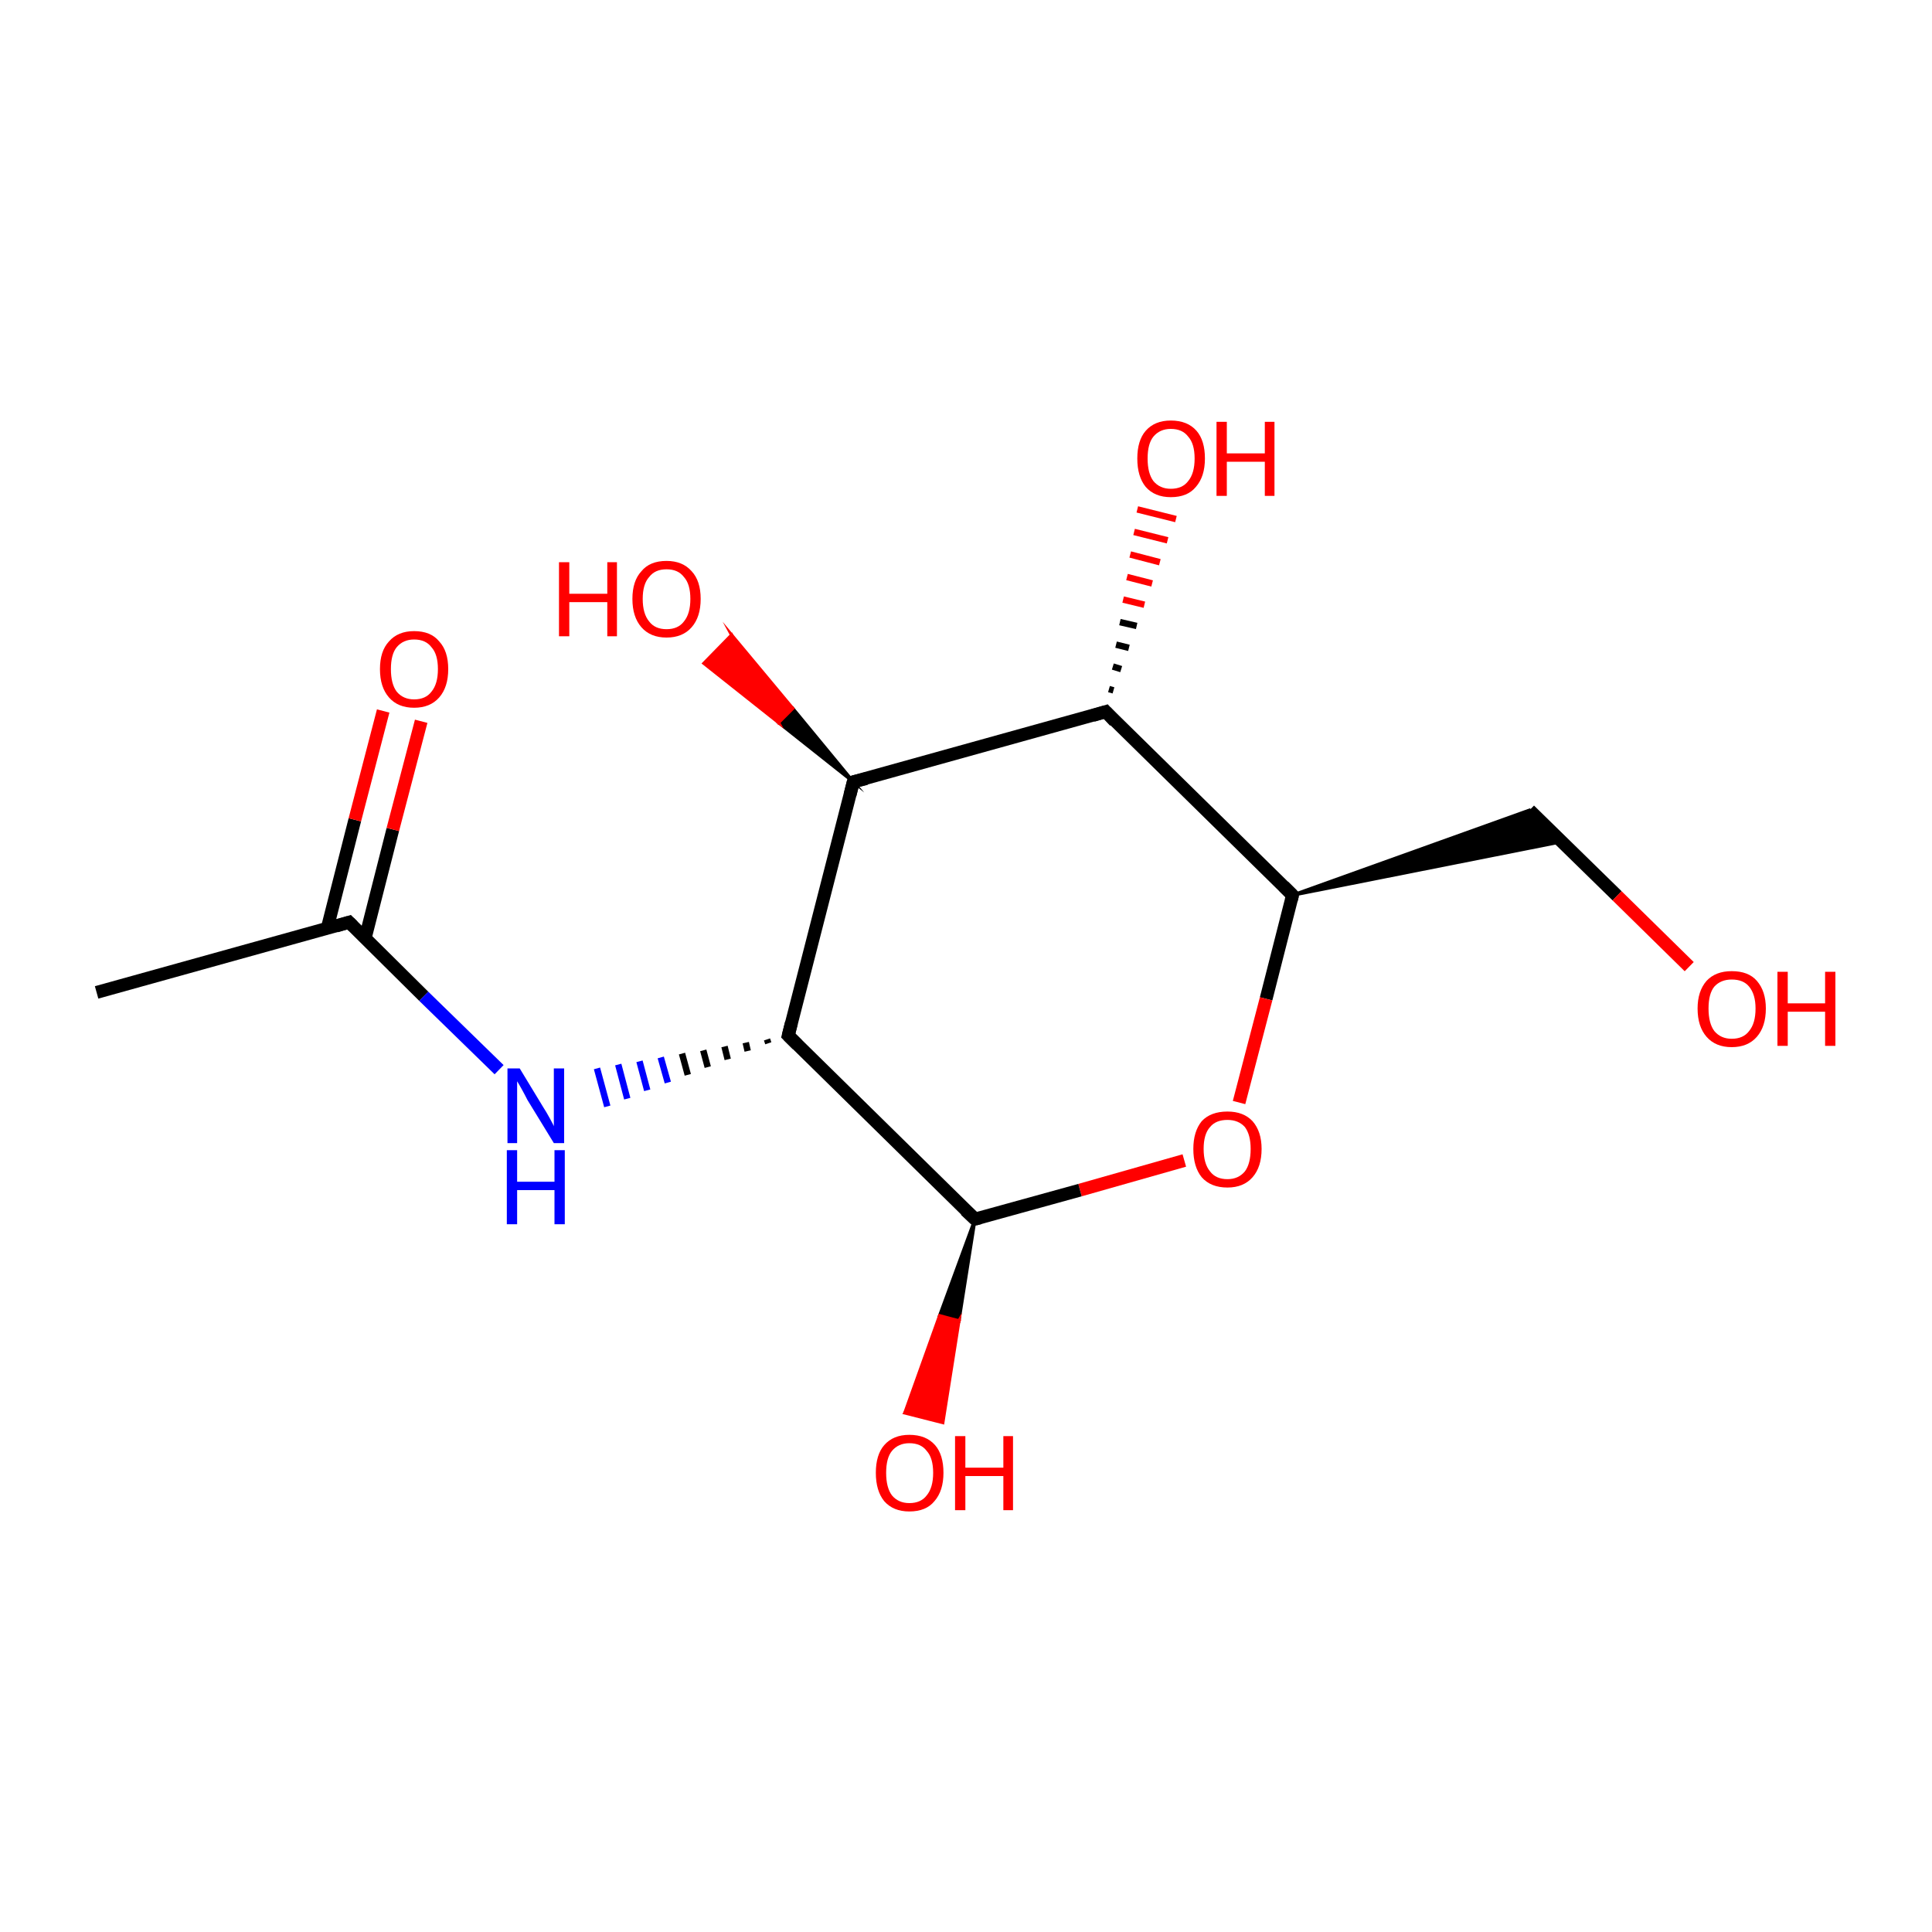 <?xml version='1.0' encoding='iso-8859-1'?>
<svg version='1.1' baseProfile='full'
              xmlns='http://www.w3.org/2000/svg'
                      xmlns:rdkit='http://www.rdkit.org/xml'
                      xmlns:xlink='http://www.w3.org/1999/xlink'
                  xml:space='preserve'
width='300px' height='300px' viewBox='0 0 300 300'>
<!-- END OF HEADER -->
<rect style='opacity:1.0;fill:#FFFFFF;stroke:none' width='300.0' height='300.0' x='0.0' y='0.0'> </rect>
<path class='bond-0 atom-0 atom-1' d='M 15.0,154.1 L 54.2,143.2' style='fill:none;fill-rule:evenodd;stroke:#000000;stroke-width:2.0px;stroke-linecap:butt;stroke-linejoin:miter;stroke-opacity:1' />
<path class='bond-1 atom-1 atom-2' d='M 56.7,145.7 L 61.0,128.8' style='fill:none;fill-rule:evenodd;stroke:#000000;stroke-width:2.0px;stroke-linecap:butt;stroke-linejoin:miter;stroke-opacity:1' />
<path class='bond-1 atom-1 atom-2' d='M 61.0,128.8 L 65.4,112.0' style='fill:none;fill-rule:evenodd;stroke:#FF0000;stroke-width:2.0px;stroke-linecap:butt;stroke-linejoin:miter;stroke-opacity:1' />
<path class='bond-1 atom-1 atom-2' d='M 50.8,144.2 L 55.1,127.3' style='fill:none;fill-rule:evenodd;stroke:#000000;stroke-width:2.0px;stroke-linecap:butt;stroke-linejoin:miter;stroke-opacity:1' />
<path class='bond-1 atom-1 atom-2' d='M 55.1,127.3 L 59.5,110.4' style='fill:none;fill-rule:evenodd;stroke:#FF0000;stroke-width:2.0px;stroke-linecap:butt;stroke-linejoin:miter;stroke-opacity:1' />
<path class='bond-2 atom-1 atom-3' d='M 54.2,143.2 L 65.8,154.7' style='fill:none;fill-rule:evenodd;stroke:#000000;stroke-width:2.0px;stroke-linecap:butt;stroke-linejoin:miter;stroke-opacity:1' />
<path class='bond-2 atom-1 atom-3' d='M 65.8,154.7 L 77.5,166.1' style='fill:none;fill-rule:evenodd;stroke:#0000FF;stroke-width:2.0px;stroke-linecap:butt;stroke-linejoin:miter;stroke-opacity:1' />
<path class='bond-3 atom-4 atom-3' d='M 119.1,161.4 L 119.3,162.0' style='fill:none;fill-rule:evenodd;stroke:#000000;stroke-width:1.0px;stroke-linecap:butt;stroke-linejoin:miter;stroke-opacity:1' />
<path class='bond-3 atom-4 atom-3' d='M 115.8,161.9 L 116.1,163.2' style='fill:none;fill-rule:evenodd;stroke:#000000;stroke-width:1.0px;stroke-linecap:butt;stroke-linejoin:miter;stroke-opacity:1' />
<path class='bond-3 atom-4 atom-3' d='M 112.5,162.5 L 113.0,164.5' style='fill:none;fill-rule:evenodd;stroke:#000000;stroke-width:1.0px;stroke-linecap:butt;stroke-linejoin:miter;stroke-opacity:1' />
<path class='bond-3 atom-4 atom-3' d='M 109.2,163.1 L 109.9,165.7' style='fill:none;fill-rule:evenodd;stroke:#000000;stroke-width:1.0px;stroke-linecap:butt;stroke-linejoin:miter;stroke-opacity:1' />
<path class='bond-3 atom-4 atom-3' d='M 105.9,163.6 L 106.8,166.9' style='fill:none;fill-rule:evenodd;stroke:#000000;stroke-width:1.0px;stroke-linecap:butt;stroke-linejoin:miter;stroke-opacity:1' />
<path class='bond-3 atom-4 atom-3' d='M 102.6,164.2 L 103.7,168.1' style='fill:none;fill-rule:evenodd;stroke:#0000FF;stroke-width:1.0px;stroke-linecap:butt;stroke-linejoin:miter;stroke-opacity:1' />
<path class='bond-3 atom-4 atom-3' d='M 99.3,164.8 L 100.5,169.3' style='fill:none;fill-rule:evenodd;stroke:#0000FF;stroke-width:1.0px;stroke-linecap:butt;stroke-linejoin:miter;stroke-opacity:1' />
<path class='bond-3 atom-4 atom-3' d='M 96.0,165.3 L 97.4,170.6' style='fill:none;fill-rule:evenodd;stroke:#0000FF;stroke-width:1.0px;stroke-linecap:butt;stroke-linejoin:miter;stroke-opacity:1' />
<path class='bond-3 atom-4 atom-3' d='M 92.7,165.9 L 94.3,171.8' style='fill:none;fill-rule:evenodd;stroke:#0000FF;stroke-width:1.0px;stroke-linecap:butt;stroke-linejoin:miter;stroke-opacity:1' />
<path class='bond-4 atom-4 atom-5' d='M 122.4,160.8 L 132.5,121.4' style='fill:none;fill-rule:evenodd;stroke:#000000;stroke-width:2.0px;stroke-linecap:butt;stroke-linejoin:miter;stroke-opacity:1' />
<path class='bond-5 atom-5 atom-6' d='M 132.5,121.4 L 171.7,110.5' style='fill:none;fill-rule:evenodd;stroke:#000000;stroke-width:2.0px;stroke-linecap:butt;stroke-linejoin:miter;stroke-opacity:1' />
<path class='bond-6 atom-6 atom-7' d='M 171.7,110.5 L 200.7,139.0' style='fill:none;fill-rule:evenodd;stroke:#000000;stroke-width:2.0px;stroke-linecap:butt;stroke-linejoin:miter;stroke-opacity:1' />
<path class='bond-7 atom-7 atom-8' d='M 200.7,139.0 L 196.6,155.1' style='fill:none;fill-rule:evenodd;stroke:#000000;stroke-width:2.0px;stroke-linecap:butt;stroke-linejoin:miter;stroke-opacity:1' />
<path class='bond-7 atom-7 atom-8' d='M 196.6,155.1 L 192.4,171.2' style='fill:none;fill-rule:evenodd;stroke:#FF0000;stroke-width:2.0px;stroke-linecap:butt;stroke-linejoin:miter;stroke-opacity:1' />
<path class='bond-8 atom-8 atom-9' d='M 183.9,180.2 L 167.7,184.8' style='fill:none;fill-rule:evenodd;stroke:#FF0000;stroke-width:2.0px;stroke-linecap:butt;stroke-linejoin:miter;stroke-opacity:1' />
<path class='bond-8 atom-8 atom-9' d='M 167.7,184.8 L 151.4,189.3' style='fill:none;fill-rule:evenodd;stroke:#000000;stroke-width:2.0px;stroke-linecap:butt;stroke-linejoin:miter;stroke-opacity:1' />
<path class='bond-9 atom-9 atom-10' d='M 151.4,189.3 L 148.9,205.1 L 145.9,204.3 Z' style='fill:#000000;fill-rule:evenodd;fill-opacity:1;stroke:#000000;stroke-width:0.5px;stroke-linecap:butt;stroke-linejoin:miter;stroke-miterlimit:10;stroke-opacity:1;' />
<path class='bond-9 atom-9 atom-10' d='M 148.9,205.1 L 140.5,219.4 L 146.4,220.9 Z' style='fill:#FF0000;fill-rule:evenodd;fill-opacity:1;stroke:#FF0000;stroke-width:0.5px;stroke-linecap:butt;stroke-linejoin:miter;stroke-miterlimit:10;stroke-opacity:1;' />
<path class='bond-9 atom-9 atom-10' d='M 148.9,205.1 L 145.9,204.3 L 140.5,219.4 Z' style='fill:#FF0000;fill-rule:evenodd;fill-opacity:1;stroke:#FF0000;stroke-width:0.5px;stroke-linecap:butt;stroke-linejoin:miter;stroke-miterlimit:10;stroke-opacity:1;' />
<path class='bond-10 atom-7 atom-11' d='M 200.7,139.0 L 237.5,125.8 L 242.5,130.7 Z' style='fill:#000000;fill-rule:evenodd;fill-opacity:1;stroke:#000000;stroke-width:0.5px;stroke-linecap:butt;stroke-linejoin:miter;stroke-miterlimit:10;stroke-opacity:1;' />
<path class='bond-11 atom-11 atom-12' d='M 237.5,125.8 L 251.1,139.1' style='fill:none;fill-rule:evenodd;stroke:#000000;stroke-width:2.0px;stroke-linecap:butt;stroke-linejoin:miter;stroke-opacity:1' />
<path class='bond-11 atom-11 atom-12' d='M 251.1,139.1 L 262.3,150.1' style='fill:none;fill-rule:evenodd;stroke:#FF0000;stroke-width:2.0px;stroke-linecap:butt;stroke-linejoin:miter;stroke-opacity:1' />
<path class='bond-12 atom-6 atom-13' d='M 172.2,107.0 L 172.9,107.2' style='fill:none;fill-rule:evenodd;stroke:#000000;stroke-width:1.0px;stroke-linecap:butt;stroke-linejoin:miter;stroke-opacity:1' />
<path class='bond-12 atom-6 atom-13' d='M 172.8,103.5 L 174.1,103.9' style='fill:none;fill-rule:evenodd;stroke:#000000;stroke-width:1.0px;stroke-linecap:butt;stroke-linejoin:miter;stroke-opacity:1' />
<path class='bond-12 atom-6 atom-13' d='M 173.3,100.1 L 175.3,100.6' style='fill:none;fill-rule:evenodd;stroke:#000000;stroke-width:1.0px;stroke-linecap:butt;stroke-linejoin:miter;stroke-opacity:1' />
<path class='bond-12 atom-6 atom-13' d='M 173.9,96.6 L 176.5,97.2' style='fill:none;fill-rule:evenodd;stroke:#000000;stroke-width:1.0px;stroke-linecap:butt;stroke-linejoin:miter;stroke-opacity:1' />
<path class='bond-12 atom-6 atom-13' d='M 174.4,93.1 L 177.7,93.9' style='fill:none;fill-rule:evenodd;stroke:#FF0000;stroke-width:1.0px;stroke-linecap:butt;stroke-linejoin:miter;stroke-opacity:1' />
<path class='bond-12 atom-6 atom-13' d='M 175.0,89.6 L 178.9,90.6' style='fill:none;fill-rule:evenodd;stroke:#FF0000;stroke-width:1.0px;stroke-linecap:butt;stroke-linejoin:miter;stroke-opacity:1' />
<path class='bond-12 atom-6 atom-13' d='M 175.5,86.1 L 180.1,87.3' style='fill:none;fill-rule:evenodd;stroke:#FF0000;stroke-width:1.0px;stroke-linecap:butt;stroke-linejoin:miter;stroke-opacity:1' />
<path class='bond-12 atom-6 atom-13' d='M 176.1,82.6 L 181.3,83.9' style='fill:none;fill-rule:evenodd;stroke:#FF0000;stroke-width:1.0px;stroke-linecap:butt;stroke-linejoin:miter;stroke-opacity:1' />
<path class='bond-12 atom-6 atom-13' d='M 176.6,79.1 L 182.6,80.6' style='fill:none;fill-rule:evenodd;stroke:#FF0000;stroke-width:1.0px;stroke-linecap:butt;stroke-linejoin:miter;stroke-opacity:1' />
<path class='bond-13 atom-5 atom-14' d='M 132.5,121.4 L 120.9,112.2 L 123.1,110.0 Z' style='fill:#000000;fill-rule:evenodd;fill-opacity:1;stroke:#000000;stroke-width:0.5px;stroke-linecap:butt;stroke-linejoin:miter;stroke-miterlimit:10;stroke-opacity:1;' />
<path class='bond-13 atom-5 atom-14' d='M 120.9,112.2 L 113.6,98.6 L 109.3,103.0 Z' style='fill:#FF0000;fill-rule:evenodd;fill-opacity:1;stroke:#FF0000;stroke-width:0.5px;stroke-linecap:butt;stroke-linejoin:miter;stroke-miterlimit:10;stroke-opacity:1;' />
<path class='bond-13 atom-5 atom-14' d='M 120.9,112.2 L 123.1,110.0 L 113.6,98.6 Z' style='fill:#FF0000;fill-rule:evenodd;fill-opacity:1;stroke:#FF0000;stroke-width:0.5px;stroke-linecap:butt;stroke-linejoin:miter;stroke-miterlimit:10;stroke-opacity:1;' />
<path class='bond-14 atom-9 atom-4' d='M 151.4,189.3 L 122.4,160.8' style='fill:none;fill-rule:evenodd;stroke:#000000;stroke-width:2.0px;stroke-linecap:butt;stroke-linejoin:miter;stroke-opacity:1' />
<path d='M 52.2,143.8 L 54.2,143.2 L 54.8,143.8' style='fill:none;stroke:#000000;stroke-width:2.0px;stroke-linecap:butt;stroke-linejoin:miter;stroke-miterlimit:10;stroke-opacity:1;' />
<path d='M 122.9,158.8 L 122.4,160.8 L 123.8,162.2' style='fill:none;stroke:#000000;stroke-width:2.0px;stroke-linecap:butt;stroke-linejoin:miter;stroke-miterlimit:10;stroke-opacity:1;' />
<path d='M 132.0,123.4 L 132.5,121.4 L 134.5,120.9' style='fill:none;stroke:#000000;stroke-width:2.0px;stroke-linecap:butt;stroke-linejoin:miter;stroke-miterlimit:10;stroke-opacity:1;' />
<path d='M 169.7,111.1 L 171.7,110.5 L 173.1,112.0' style='fill:none;stroke:#000000;stroke-width:2.0px;stroke-linecap:butt;stroke-linejoin:miter;stroke-miterlimit:10;stroke-opacity:1;' />
<path d='M 199.3,137.6 L 200.7,139.0 L 200.5,139.8' style='fill:none;stroke:#000000;stroke-width:2.0px;stroke-linecap:butt;stroke-linejoin:miter;stroke-miterlimit:10;stroke-opacity:1;' />
<path d='M 152.2,189.1 L 151.4,189.3 L 149.9,187.9' style='fill:none;stroke:#000000;stroke-width:2.0px;stroke-linecap:butt;stroke-linejoin:miter;stroke-miterlimit:10;stroke-opacity:1;' />
<path class='atom-2' d='M 59.0 103.9
Q 59.0 101.1, 60.4 99.6
Q 61.8 98.0, 64.3 98.0
Q 66.9 98.0, 68.2 99.6
Q 69.6 101.1, 69.6 103.9
Q 69.6 106.7, 68.2 108.3
Q 66.8 109.9, 64.3 109.9
Q 61.8 109.9, 60.4 108.3
Q 59.0 106.7, 59.0 103.9
M 64.3 108.6
Q 66.1 108.6, 67.0 107.4
Q 68.0 106.2, 68.0 103.9
Q 68.0 101.6, 67.0 100.5
Q 66.1 99.3, 64.3 99.3
Q 62.6 99.3, 61.6 100.5
Q 60.7 101.6, 60.7 103.9
Q 60.7 106.2, 61.6 107.4
Q 62.6 108.6, 64.3 108.6
' fill='#FF0000'/>
<path class='atom-3' d='M 80.7 165.9
L 84.4 172.0
Q 84.8 172.6, 85.4 173.7
Q 86.0 174.8, 86.0 174.9
L 86.0 165.9
L 87.6 165.9
L 87.6 177.5
L 86.0 177.5
L 81.9 170.8
Q 81.5 170.0, 81.0 169.1
Q 80.5 168.2, 80.3 167.9
L 80.3 177.5
L 78.8 177.5
L 78.8 165.9
L 80.7 165.9
' fill='#0000FF'/>
<path class='atom-3' d='M 78.7 178.6
L 80.3 178.6
L 80.3 183.5
L 86.1 183.5
L 86.1 178.6
L 87.7 178.6
L 87.7 190.1
L 86.1 190.1
L 86.1 184.8
L 80.3 184.8
L 80.3 190.1
L 78.7 190.1
L 78.7 178.6
' fill='#0000FF'/>
<path class='atom-8' d='M 185.3 178.4
Q 185.3 175.7, 186.6 174.1
Q 188.0 172.6, 190.6 172.6
Q 193.1 172.6, 194.5 174.1
Q 195.9 175.7, 195.9 178.4
Q 195.9 181.2, 194.5 182.8
Q 193.1 184.4, 190.6 184.4
Q 188.0 184.4, 186.6 182.8
Q 185.3 181.2, 185.3 178.4
M 190.6 183.1
Q 192.3 183.1, 193.3 181.9
Q 194.2 180.7, 194.2 178.4
Q 194.2 176.2, 193.3 175.0
Q 192.3 173.9, 190.6 173.9
Q 188.8 173.9, 187.9 175.0
Q 186.9 176.1, 186.9 178.4
Q 186.9 180.7, 187.9 181.9
Q 188.8 183.1, 190.6 183.1
' fill='#FF0000'/>
<path class='atom-10' d='M 136.0 228.7
Q 136.0 225.9, 137.3 224.4
Q 138.7 222.8, 141.2 222.8
Q 143.8 222.8, 145.2 224.4
Q 146.5 225.9, 146.5 228.7
Q 146.5 231.5, 145.1 233.1
Q 143.8 234.7, 141.2 234.7
Q 138.7 234.7, 137.3 233.1
Q 136.0 231.5, 136.0 228.7
M 141.2 233.4
Q 143.0 233.4, 143.9 232.2
Q 144.9 231.0, 144.9 228.7
Q 144.9 226.4, 143.9 225.3
Q 143.0 224.1, 141.2 224.1
Q 139.5 224.1, 138.5 225.3
Q 137.6 226.4, 137.6 228.7
Q 137.6 231.0, 138.5 232.2
Q 139.5 233.4, 141.2 233.4
' fill='#FF0000'/>
<path class='atom-10' d='M 148.3 223.0
L 149.9 223.0
L 149.9 227.9
L 155.8 227.9
L 155.8 223.0
L 157.3 223.0
L 157.3 234.5
L 155.8 234.5
L 155.8 229.2
L 149.9 229.2
L 149.9 234.5
L 148.3 234.5
L 148.3 223.0
' fill='#FF0000'/>
<path class='atom-12' d='M 263.6 156.6
Q 263.6 153.9, 265.0 152.3
Q 266.4 150.8, 268.9 150.8
Q 271.5 150.8, 272.8 152.3
Q 274.2 153.9, 274.2 156.6
Q 274.2 159.4, 272.8 161.0
Q 271.4 162.6, 268.9 162.6
Q 266.4 162.6, 265.0 161.0
Q 263.6 159.4, 263.6 156.6
M 268.9 161.3
Q 270.7 161.3, 271.6 160.1
Q 272.6 158.9, 272.6 156.6
Q 272.6 154.4, 271.6 153.2
Q 270.7 152.1, 268.9 152.1
Q 267.2 152.1, 266.2 153.2
Q 265.3 154.3, 265.3 156.6
Q 265.3 158.9, 266.2 160.1
Q 267.2 161.3, 268.9 161.3
' fill='#FF0000'/>
<path class='atom-12' d='M 276.0 150.9
L 277.6 150.9
L 277.6 155.8
L 283.4 155.8
L 283.4 150.9
L 285.0 150.9
L 285.0 162.4
L 283.4 162.4
L 283.4 157.1
L 277.6 157.1
L 277.6 162.4
L 276.0 162.4
L 276.0 150.9
' fill='#FF0000'/>
<path class='atom-13' d='M 176.6 71.2
Q 176.6 68.4, 177.9 66.9
Q 179.3 65.3, 181.8 65.3
Q 184.4 65.3, 185.8 66.9
Q 187.1 68.4, 187.1 71.2
Q 187.1 74.0, 185.7 75.6
Q 184.4 77.2, 181.8 77.2
Q 179.3 77.2, 177.9 75.6
Q 176.6 74.0, 176.6 71.2
M 181.8 75.9
Q 183.6 75.9, 184.5 74.7
Q 185.5 73.5, 185.5 71.2
Q 185.5 68.9, 184.5 67.8
Q 183.6 66.6, 181.8 66.6
Q 180.1 66.6, 179.1 67.8
Q 178.2 68.9, 178.2 71.2
Q 178.2 73.5, 179.1 74.7
Q 180.1 75.9, 181.8 75.9
' fill='#FF0000'/>
<path class='atom-13' d='M 188.9 65.5
L 190.5 65.5
L 190.5 70.4
L 196.4 70.4
L 196.4 65.5
L 197.9 65.5
L 197.9 77.0
L 196.4 77.0
L 196.4 71.7
L 190.5 71.7
L 190.5 77.0
L 188.9 77.0
L 188.9 65.5
' fill='#FF0000'/>
<path class='atom-14' d='M 86.8 87.3
L 88.4 87.3
L 88.4 92.2
L 94.3 92.2
L 94.3 87.3
L 95.8 87.3
L 95.8 98.8
L 94.3 98.8
L 94.3 93.5
L 88.4 93.5
L 88.4 98.8
L 86.8 98.8
L 86.8 87.3
' fill='#FF0000'/>
<path class='atom-14' d='M 98.2 93.0
Q 98.2 90.2, 99.6 88.7
Q 100.9 87.1, 103.5 87.1
Q 106.0 87.1, 107.4 88.7
Q 108.8 90.2, 108.8 93.0
Q 108.8 95.8, 107.4 97.4
Q 106.0 99.0, 103.5 99.0
Q 101.0 99.0, 99.6 97.4
Q 98.2 95.8, 98.2 93.0
M 103.5 97.7
Q 105.3 97.7, 106.2 96.5
Q 107.2 95.3, 107.2 93.0
Q 107.2 90.7, 106.2 89.6
Q 105.3 88.4, 103.5 88.4
Q 101.7 88.4, 100.8 89.6
Q 99.8 90.7, 99.8 93.0
Q 99.8 95.3, 100.8 96.5
Q 101.7 97.7, 103.5 97.7
' fill='#FF0000'/>
</svg>
